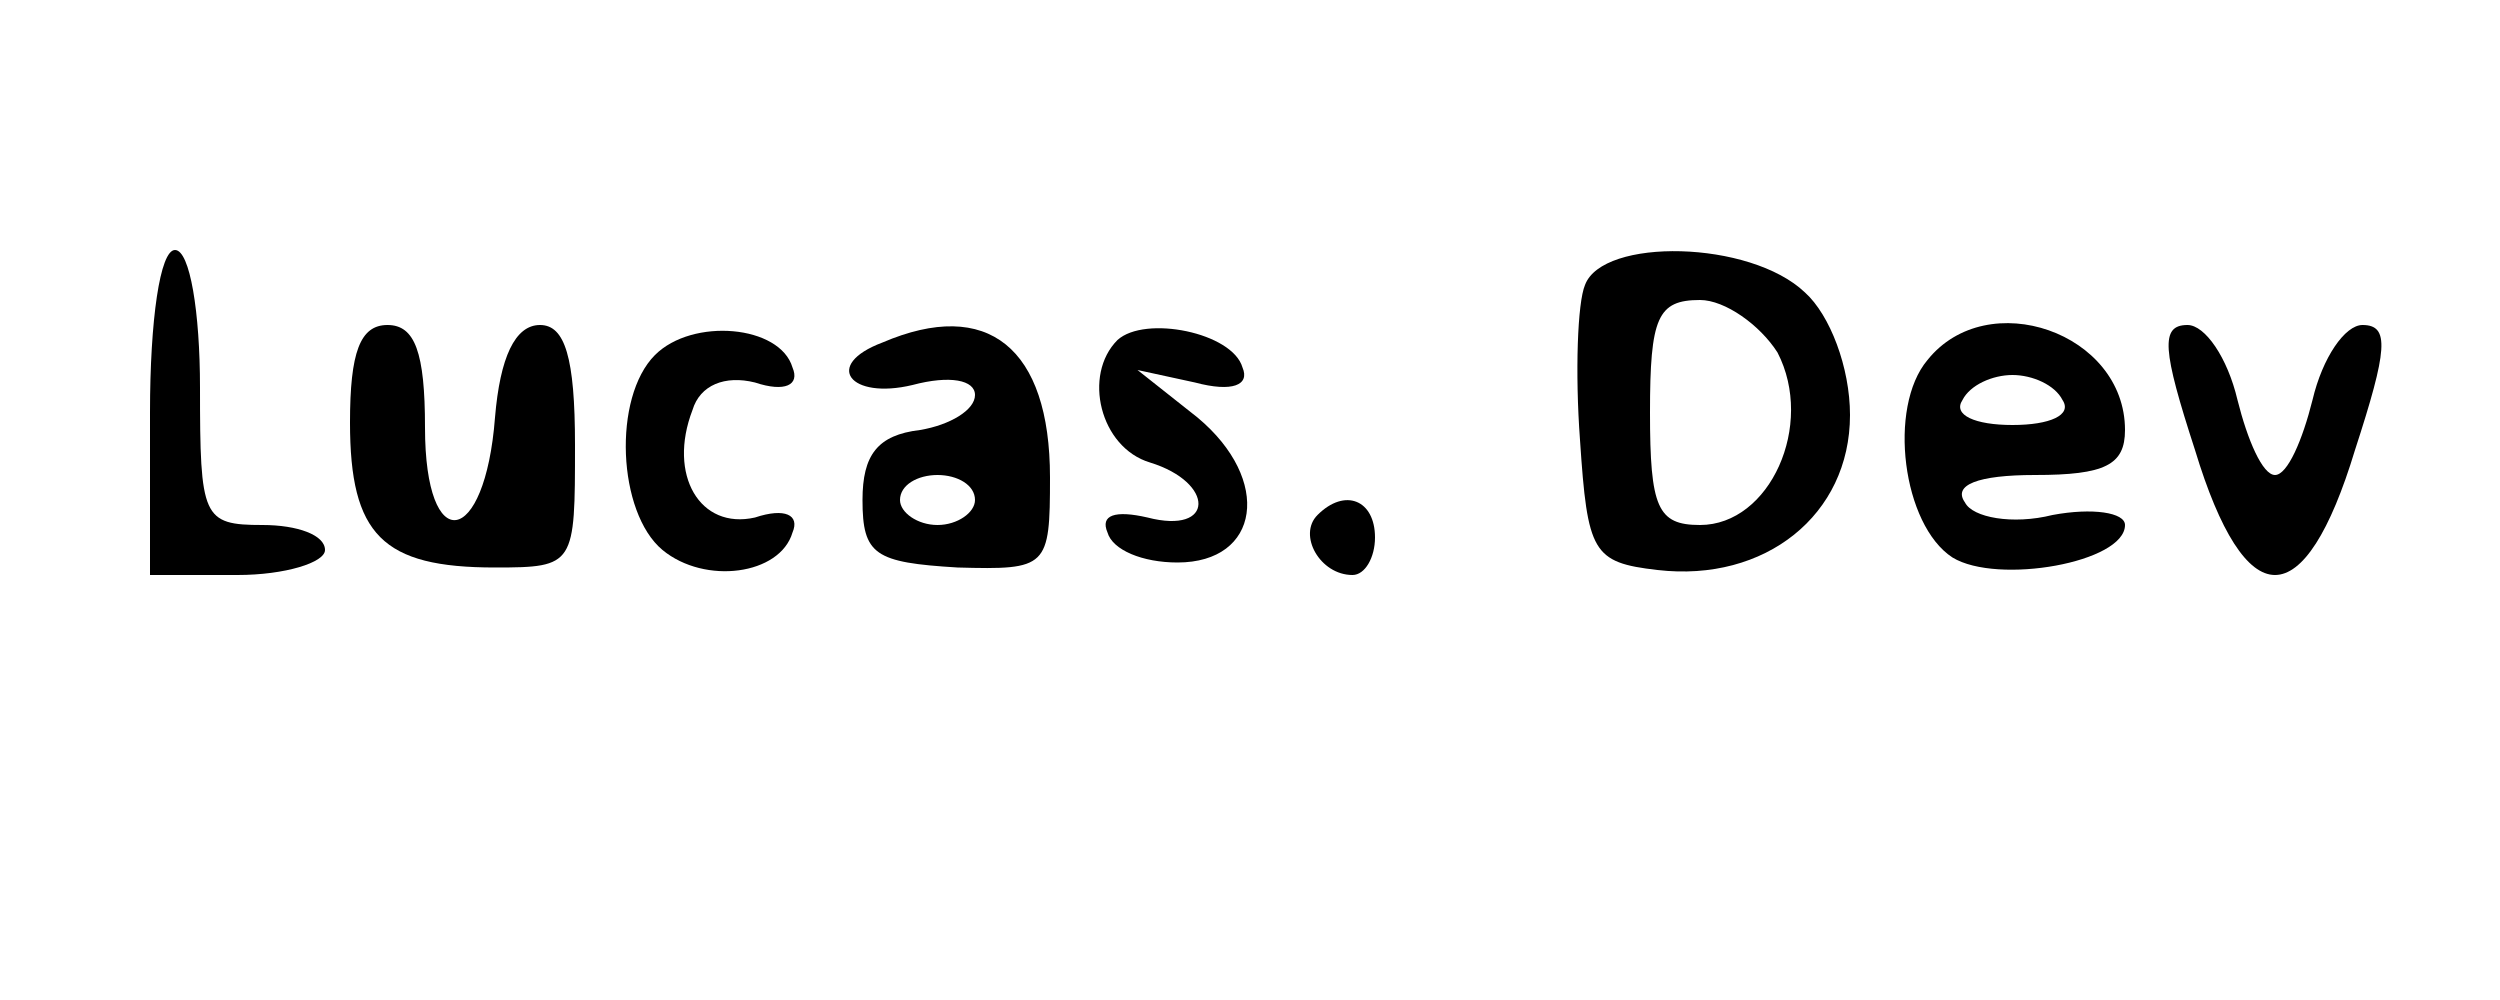 <?xml version="1.0" standalone="no"?>
<!DOCTYPE svg PUBLIC "-//W3C//DTD SVG 20010904//EN"
 "http://www.w3.org/TR/2001/REC-SVG-20010904/DTD/svg10.dtd">
<svg version="1.0" xmlns="http://www.w3.org/2000/svg"
 width="100pt" height="40pt" viewBox="0 0 100 40"
 preserveAspectRatio="xMidYMid meet">

<g transform="translate(0,40) scale(0.1,-0.1)"
fill="#000000" stroke="none">
<path d="M60 235 l0 -65 35 0 c19 0 35 5 35 10 0 6 -11 10 -25 10 -24 0 -25 3
-25 55 0 30 -4 55 -10 55 -6 0 -10 -28 -10 -65z"/>
<path d="M634 286 c-3 -7 -4 -35 -2 -62 3 -45 5 -49 31 -52 43 -5 77 22 77 62
0 19 -8 40 -18 49 -22 21 -81 22 -88 3z m77 -27 c15 -29 -3 -69 -31 -69 -17 0
-20 7 -20 45 0 38 3 45 20 45 10 0 24 -10 31 -21z"/>
<path d="M140 231 c0 -45 13 -58 58 -58 32 0 32 1 32 49 0 35 -4 48 -14 48
-10 0 -16 -13 -18 -37 -4 -52 -28 -56 -28 -4 0 30 -4 41 -15 41 -11 0 -15 -11
-15 -39z"/>
<path d="M262 258 c-17 -17 -15 -63 3 -78 17 -14 47 -10 52 7 3 7 -3 10 -15 6
-22 -5 -35 17 -25 43 3 10 13 14 25 11 12 -4 18 -1 15 6 -5 17 -40 20 -55 5z"/>
<path d="M353 263 c-24 -9 -13 -23 12 -17 15 4 25 2 25 -4 0 -6 -10 -12 -22
-14 -17 -2 -23 -10 -23 -28 0 -22 5 -25 38 -27 36 -1 37 0 37 36 0 52 -25 72
-67 54z m37 -63 c0 -5 -7 -10 -15 -10 -8 0 -15 5 -15 10 0 6 7 10 15 10 8 0
15 -4 15 -10z"/>
<path d="M447 264 c-14 -14 -7 -43 13 -49 26 -8 26 -29 -1 -22 -13 3 -19 1
-16 -6 2 -7 14 -12 28 -12 33 0 38 33 8 58 l-24 19 23 -5 c15 -4 22 -1 19 6
-4 14 -39 21 -50 11z"/>
<path d="M771 256 c-16 -19 -10 -66 10 -79 18 -11 69 -2 69 13 0 5 -13 7 -29
4 -16 -4 -32 -1 -35 5 -5 7 5 11 28 11 28 0 36 4 36 18 0 39 -55 58 -79 28z
m54 -16 c4 -6 -5 -10 -20 -10 -15 0 -24 4 -20 10 3 6 12 10 20 10 8 0 17 -4
20 -10z"/>
<path d="M878 220 c10 -33 21 -50 32 -50 11 0 22 17 32 50 13 40 14 50 3 50
-7 0 -16 -13 -20 -30 -4 -16 -10 -30 -15 -30 -5 0 -11 14 -15 30 -4 17 -13 30
-20 30 -11 0 -10 -10 3 -50z"/>
<path d="M527 194 c-8 -8 1 -24 14 -24 5 0 9 7 9 15 0 15 -12 20 -23 9z"/>
</g>
</svg>
